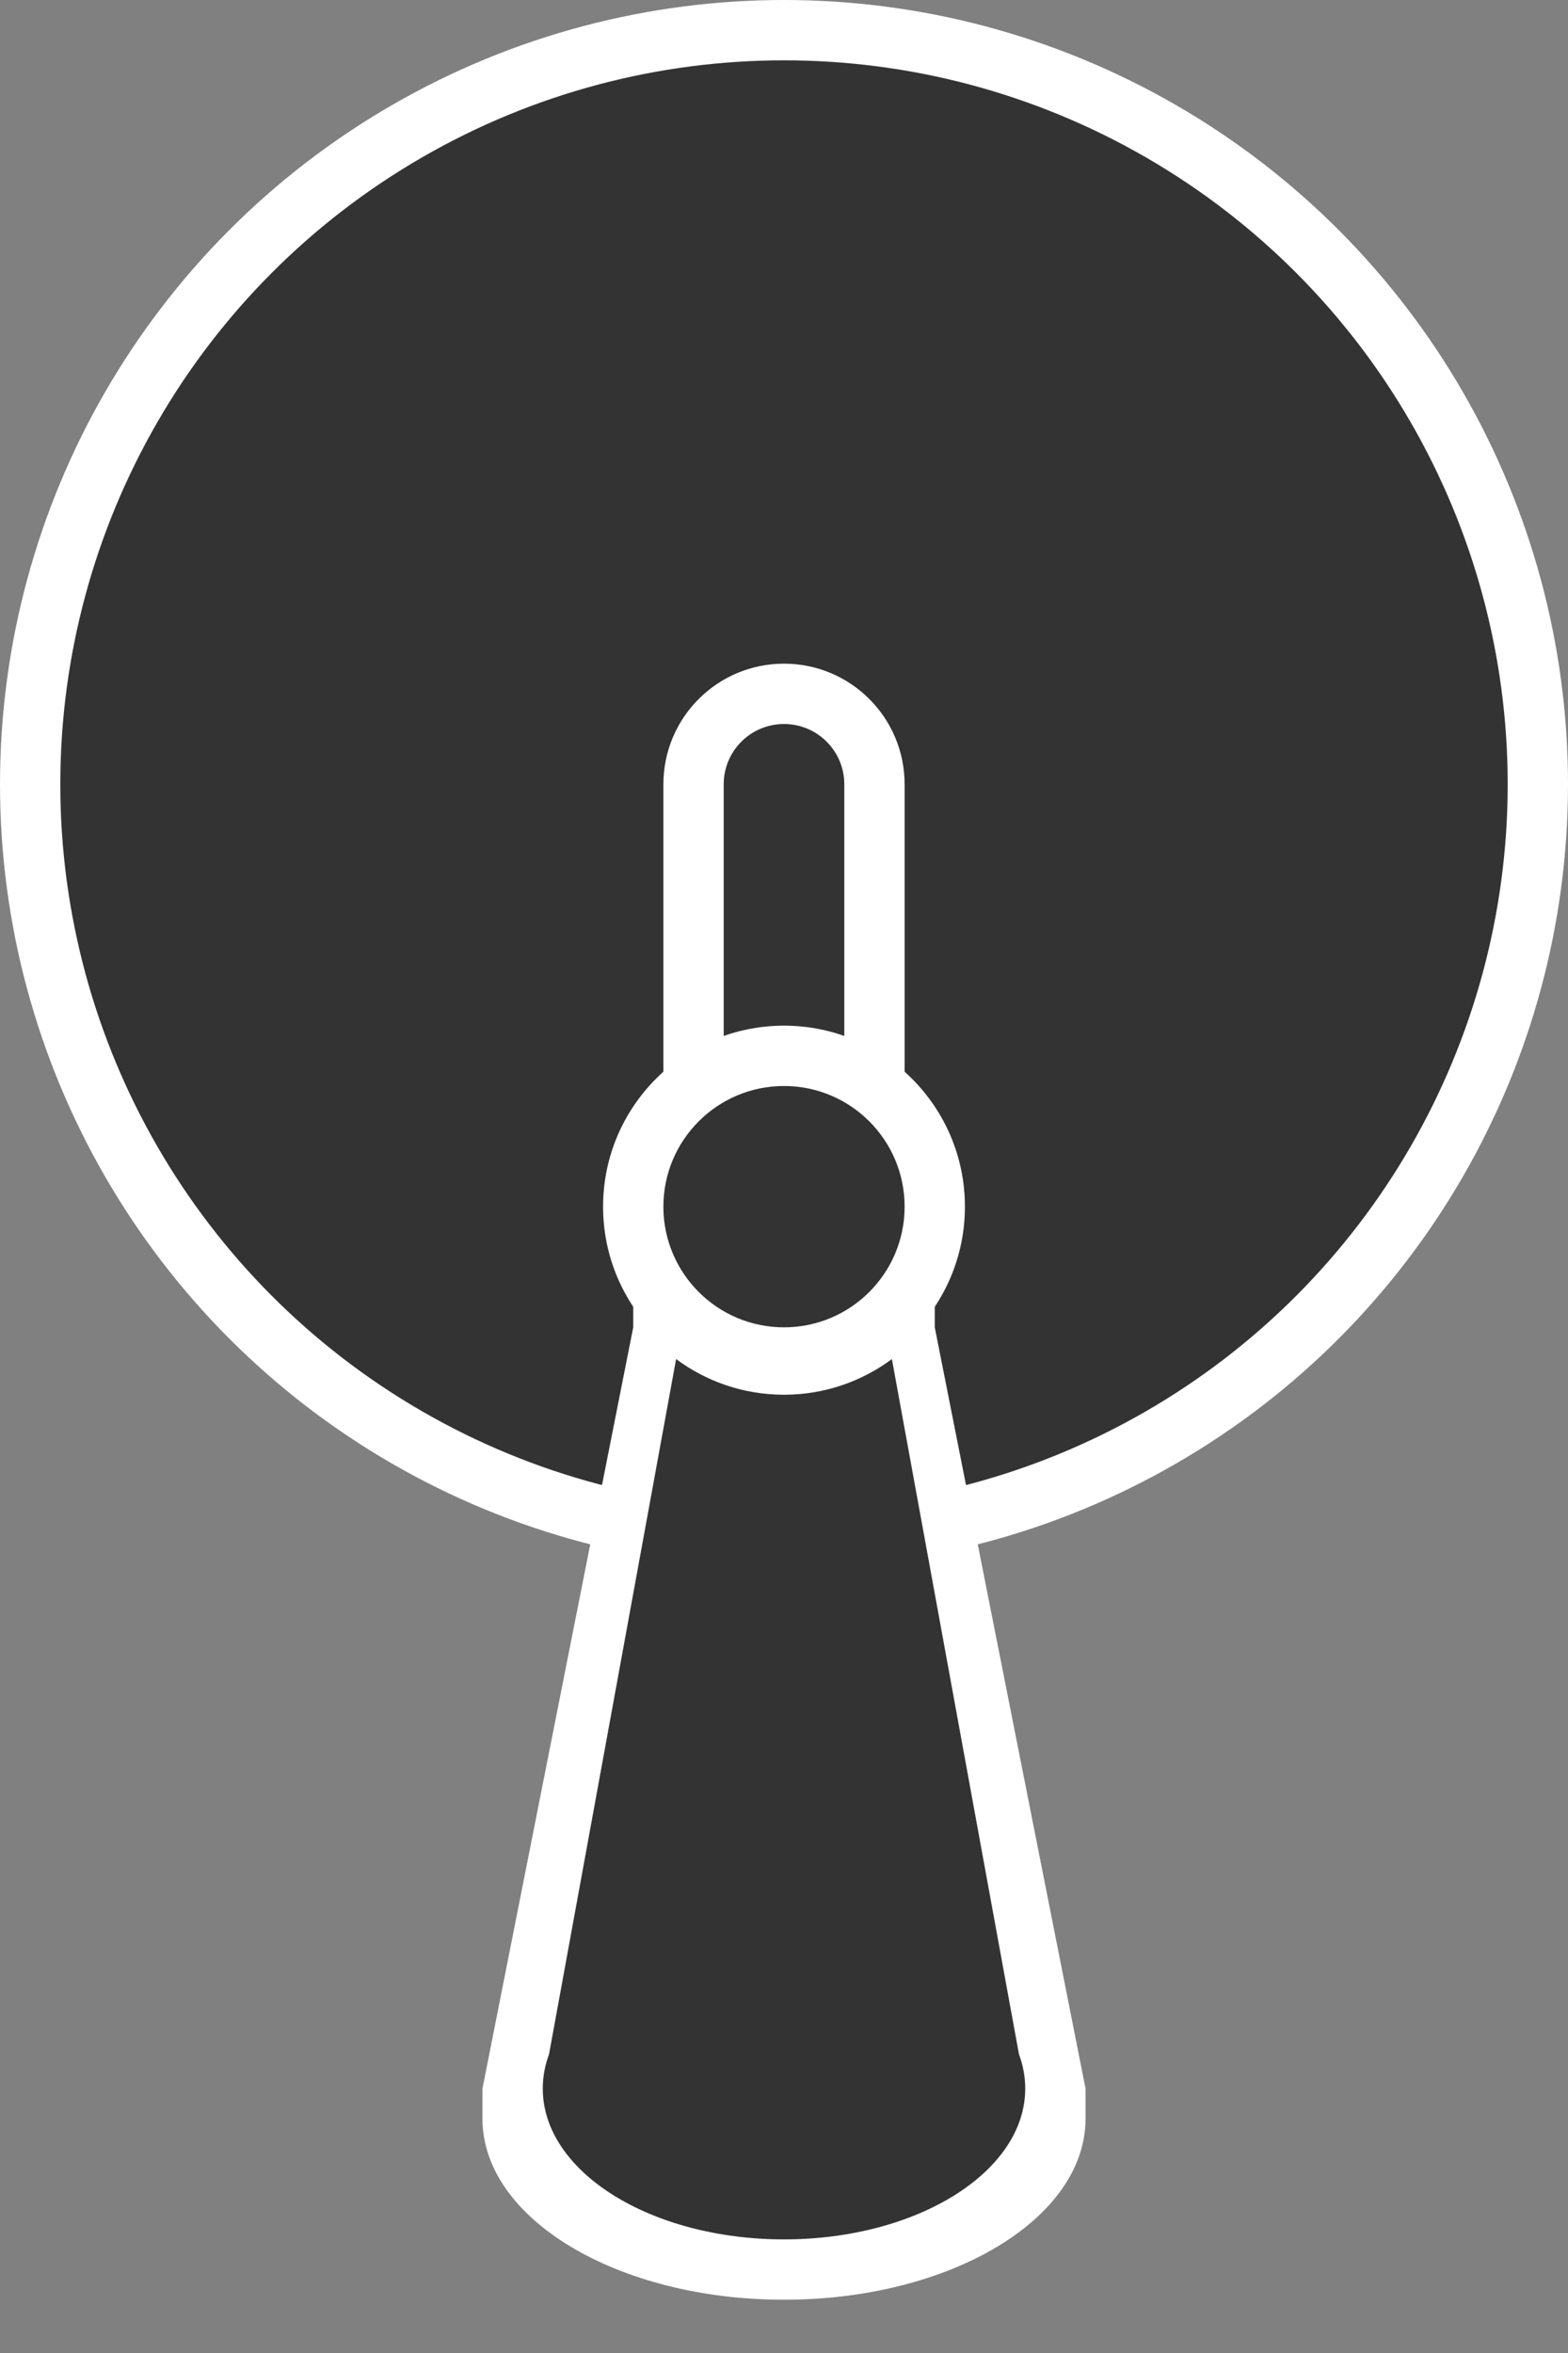 <svg width="26" height="39" viewBox="0 0 26 39" fill="none" xmlns="http://www.w3.org/2000/svg">
<rect x="0" y="0" width="26" height="39" fill="#808080" stroke="none"/>
<circle cx="13" cy="13" r="13" fill="white"/>
<circle cx="13" cy="13" r="12" fill="#333333"/>
<path d="M11 13C11 11.895 11.895 11 13 11V11C14.105 11 15 11.895 15 13V21H11V13Z" fill="white"/>
<path d="M12 13C12 12.448 12.448 12 13 12V12C13.552 12 14 12.448 14 13V21H12V13Z" fill="#333333"/>
<circle cx="13" cy="20" r="3" fill="white"/>
<path fill-rule="evenodd" clip-rule="evenodd" d="M15.5 21.5C15.5 21.625 15.5 21.75 15.5 22H15.5L18 34.617H18V35.117C18 36.774 15.761 38.117 13 38.117C10.239 38.117 8 36.774 8 35.117V34.617L10.5 22H10.5V21H15.5C15.5 21.25 15.5 21.375 15.5 21.5Z" fill="white"/>
<path fill-rule="evenodd" clip-rule="evenodd" d="M11.211 22.526L9.104 34.048C9.036 34.231 9 34.422 9 34.617C9 35.998 10.791 37.117 13 37.117C15.209 37.117 17 35.998 17 34.617C17 34.422 16.964 34.231 16.896 34.048L14.789 22.526C14.29 22.897 13.67 23.117 13 23.117C12.33 23.117 11.71 22.897 11.211 22.526Z" fill="#333333"/>
<circle cx="13" cy="20" r="2" fill="#333333"/>
</svg>

